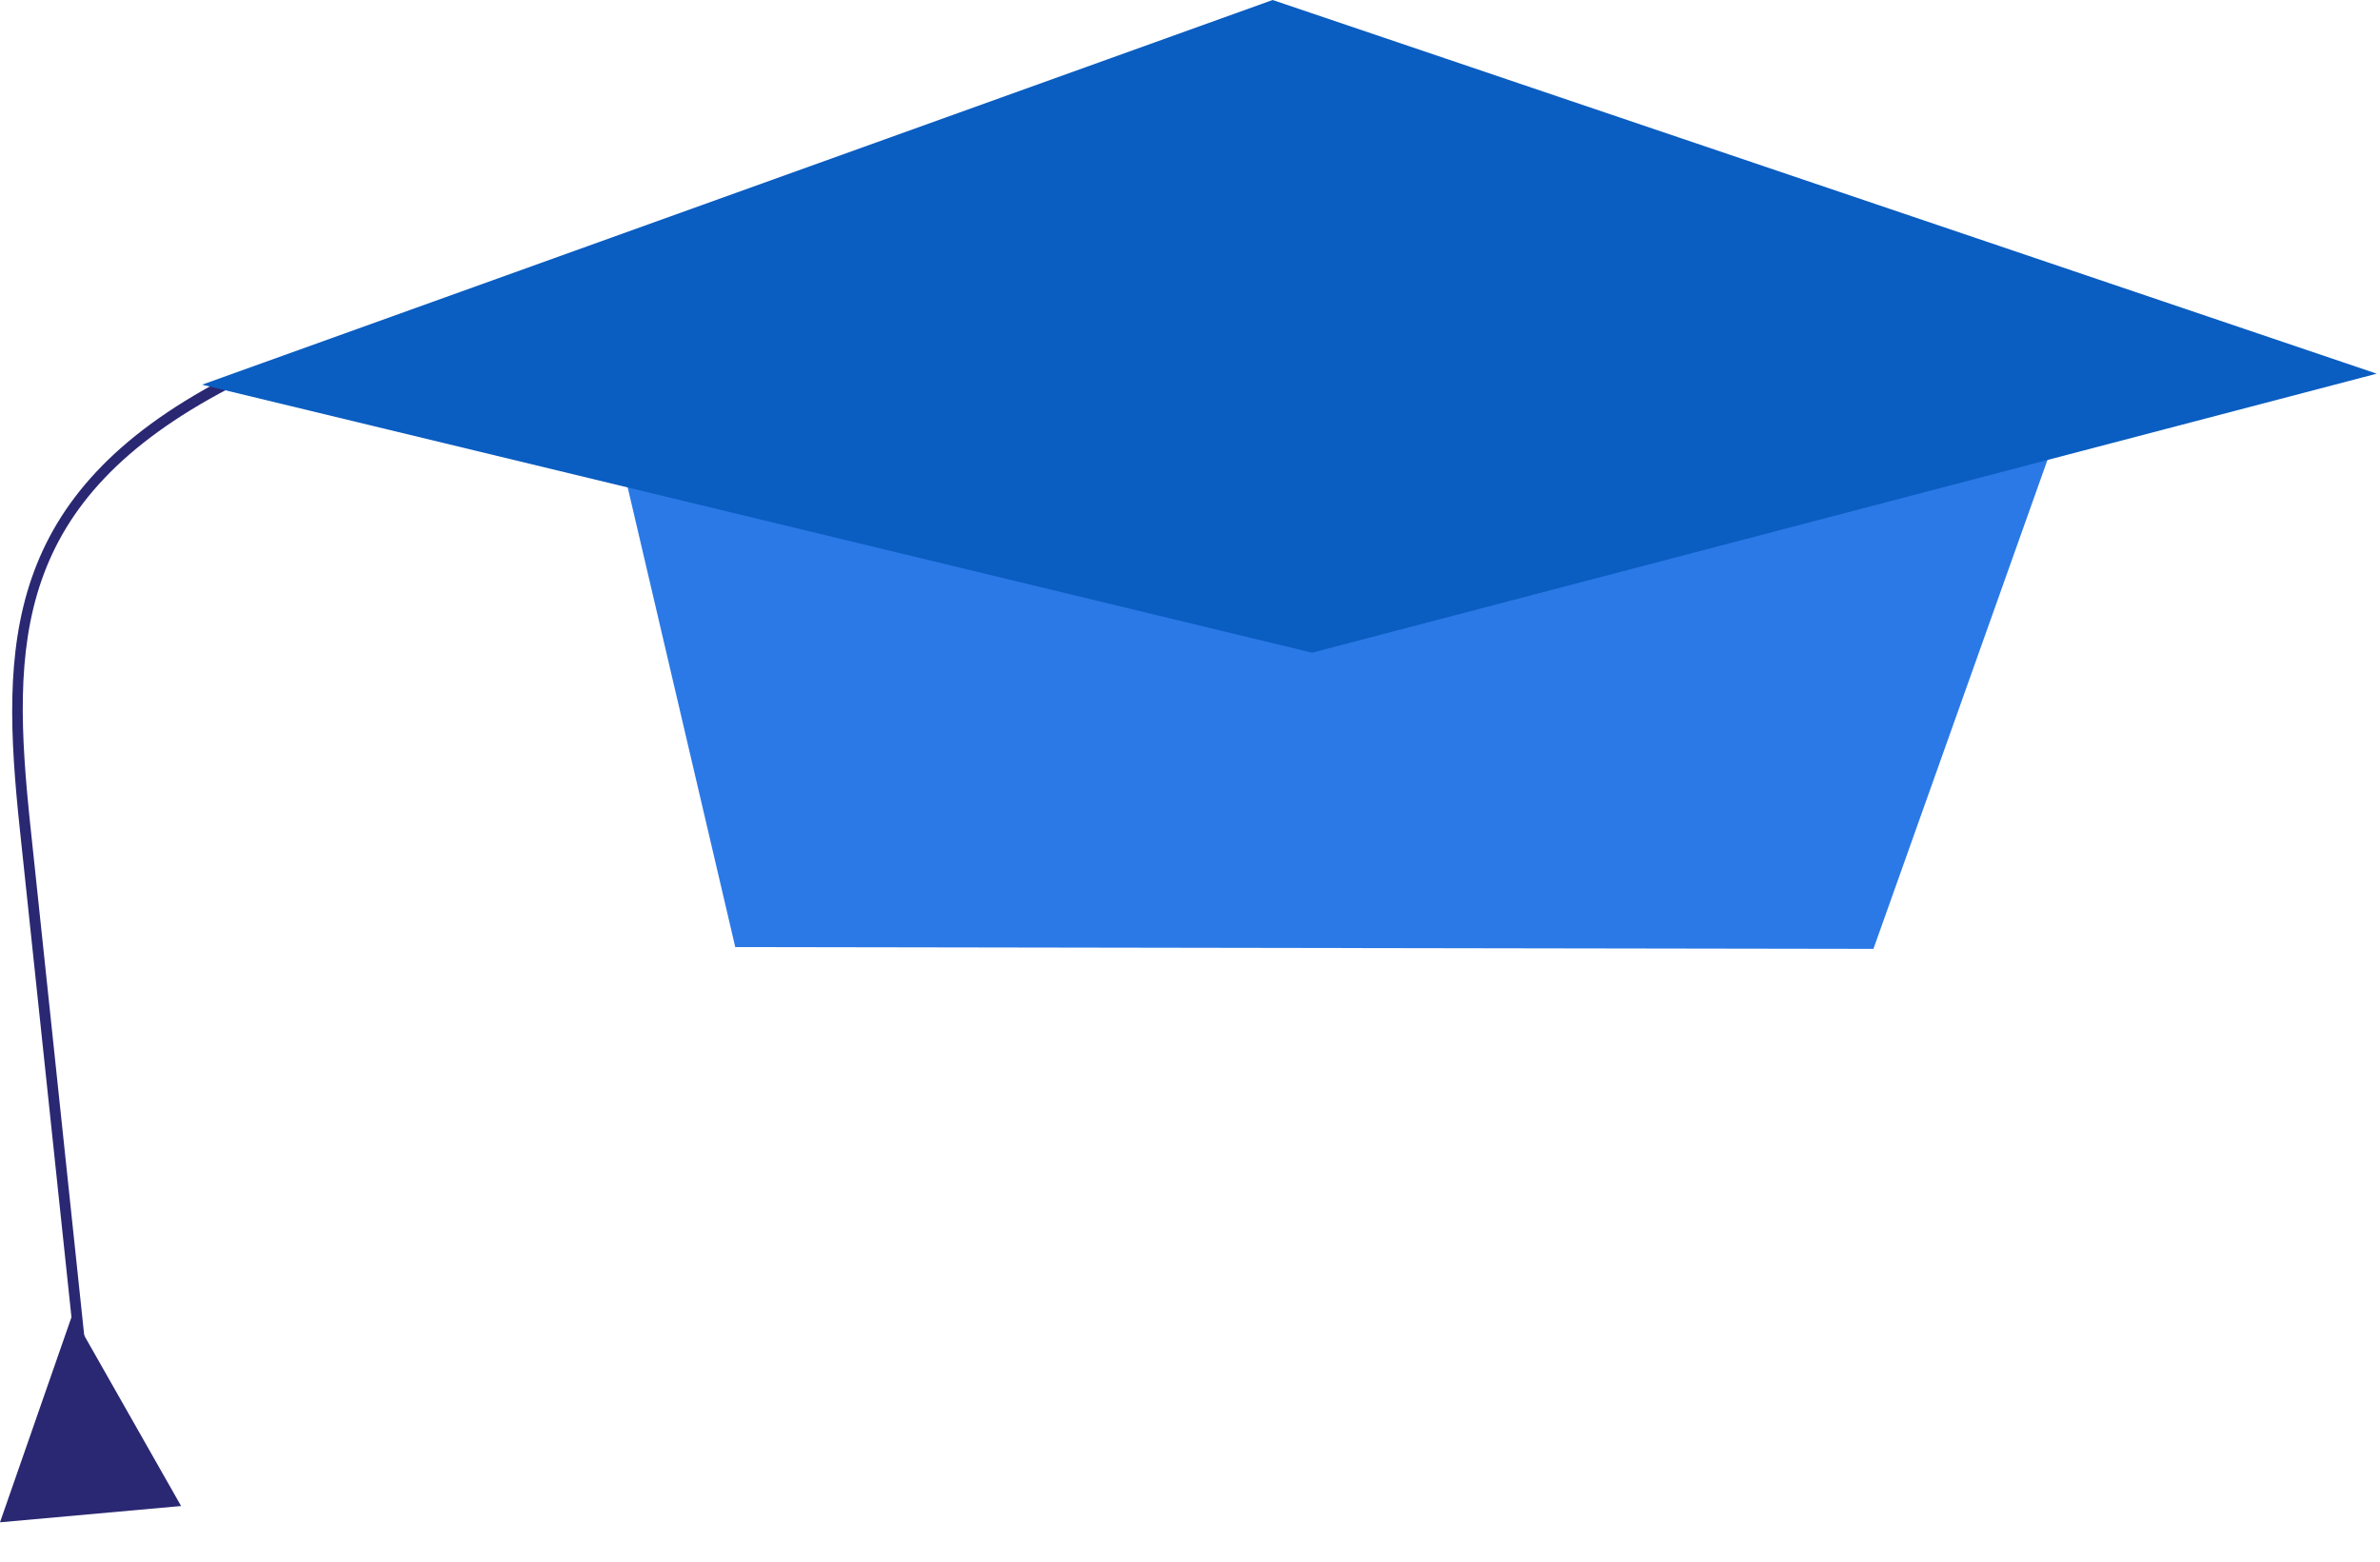 <svg width="32" height="21" viewBox="0 0 32 21" fill="none" xmlns="http://www.w3.org/2000/svg">
<path d="M1.025 18.32L0.265 11.136C0.004 8.665 0.04 6.65 3.014 5.093L3.082 5.221C0.181 6.737 0.145 8.625 0.41 11.12L1.169 18.304L1.025 18.32Z" fill="#2A2873"/>
<path d="M8.077 5.005L28.098 4.586L25.189 12.76L9.886 12.736L8.077 5.005Z" fill="#2B79E6"/>
<path d="M17.642 8.777L31.956 5.025L17.111 0L2.717 5.173L17.642 8.777Z" fill="#0A5DC1"/>
<path d="M2.435 20.252L0.973 17.678L0 20.471L2.435 20.252Z" fill="#2A2873"/>
</svg>

